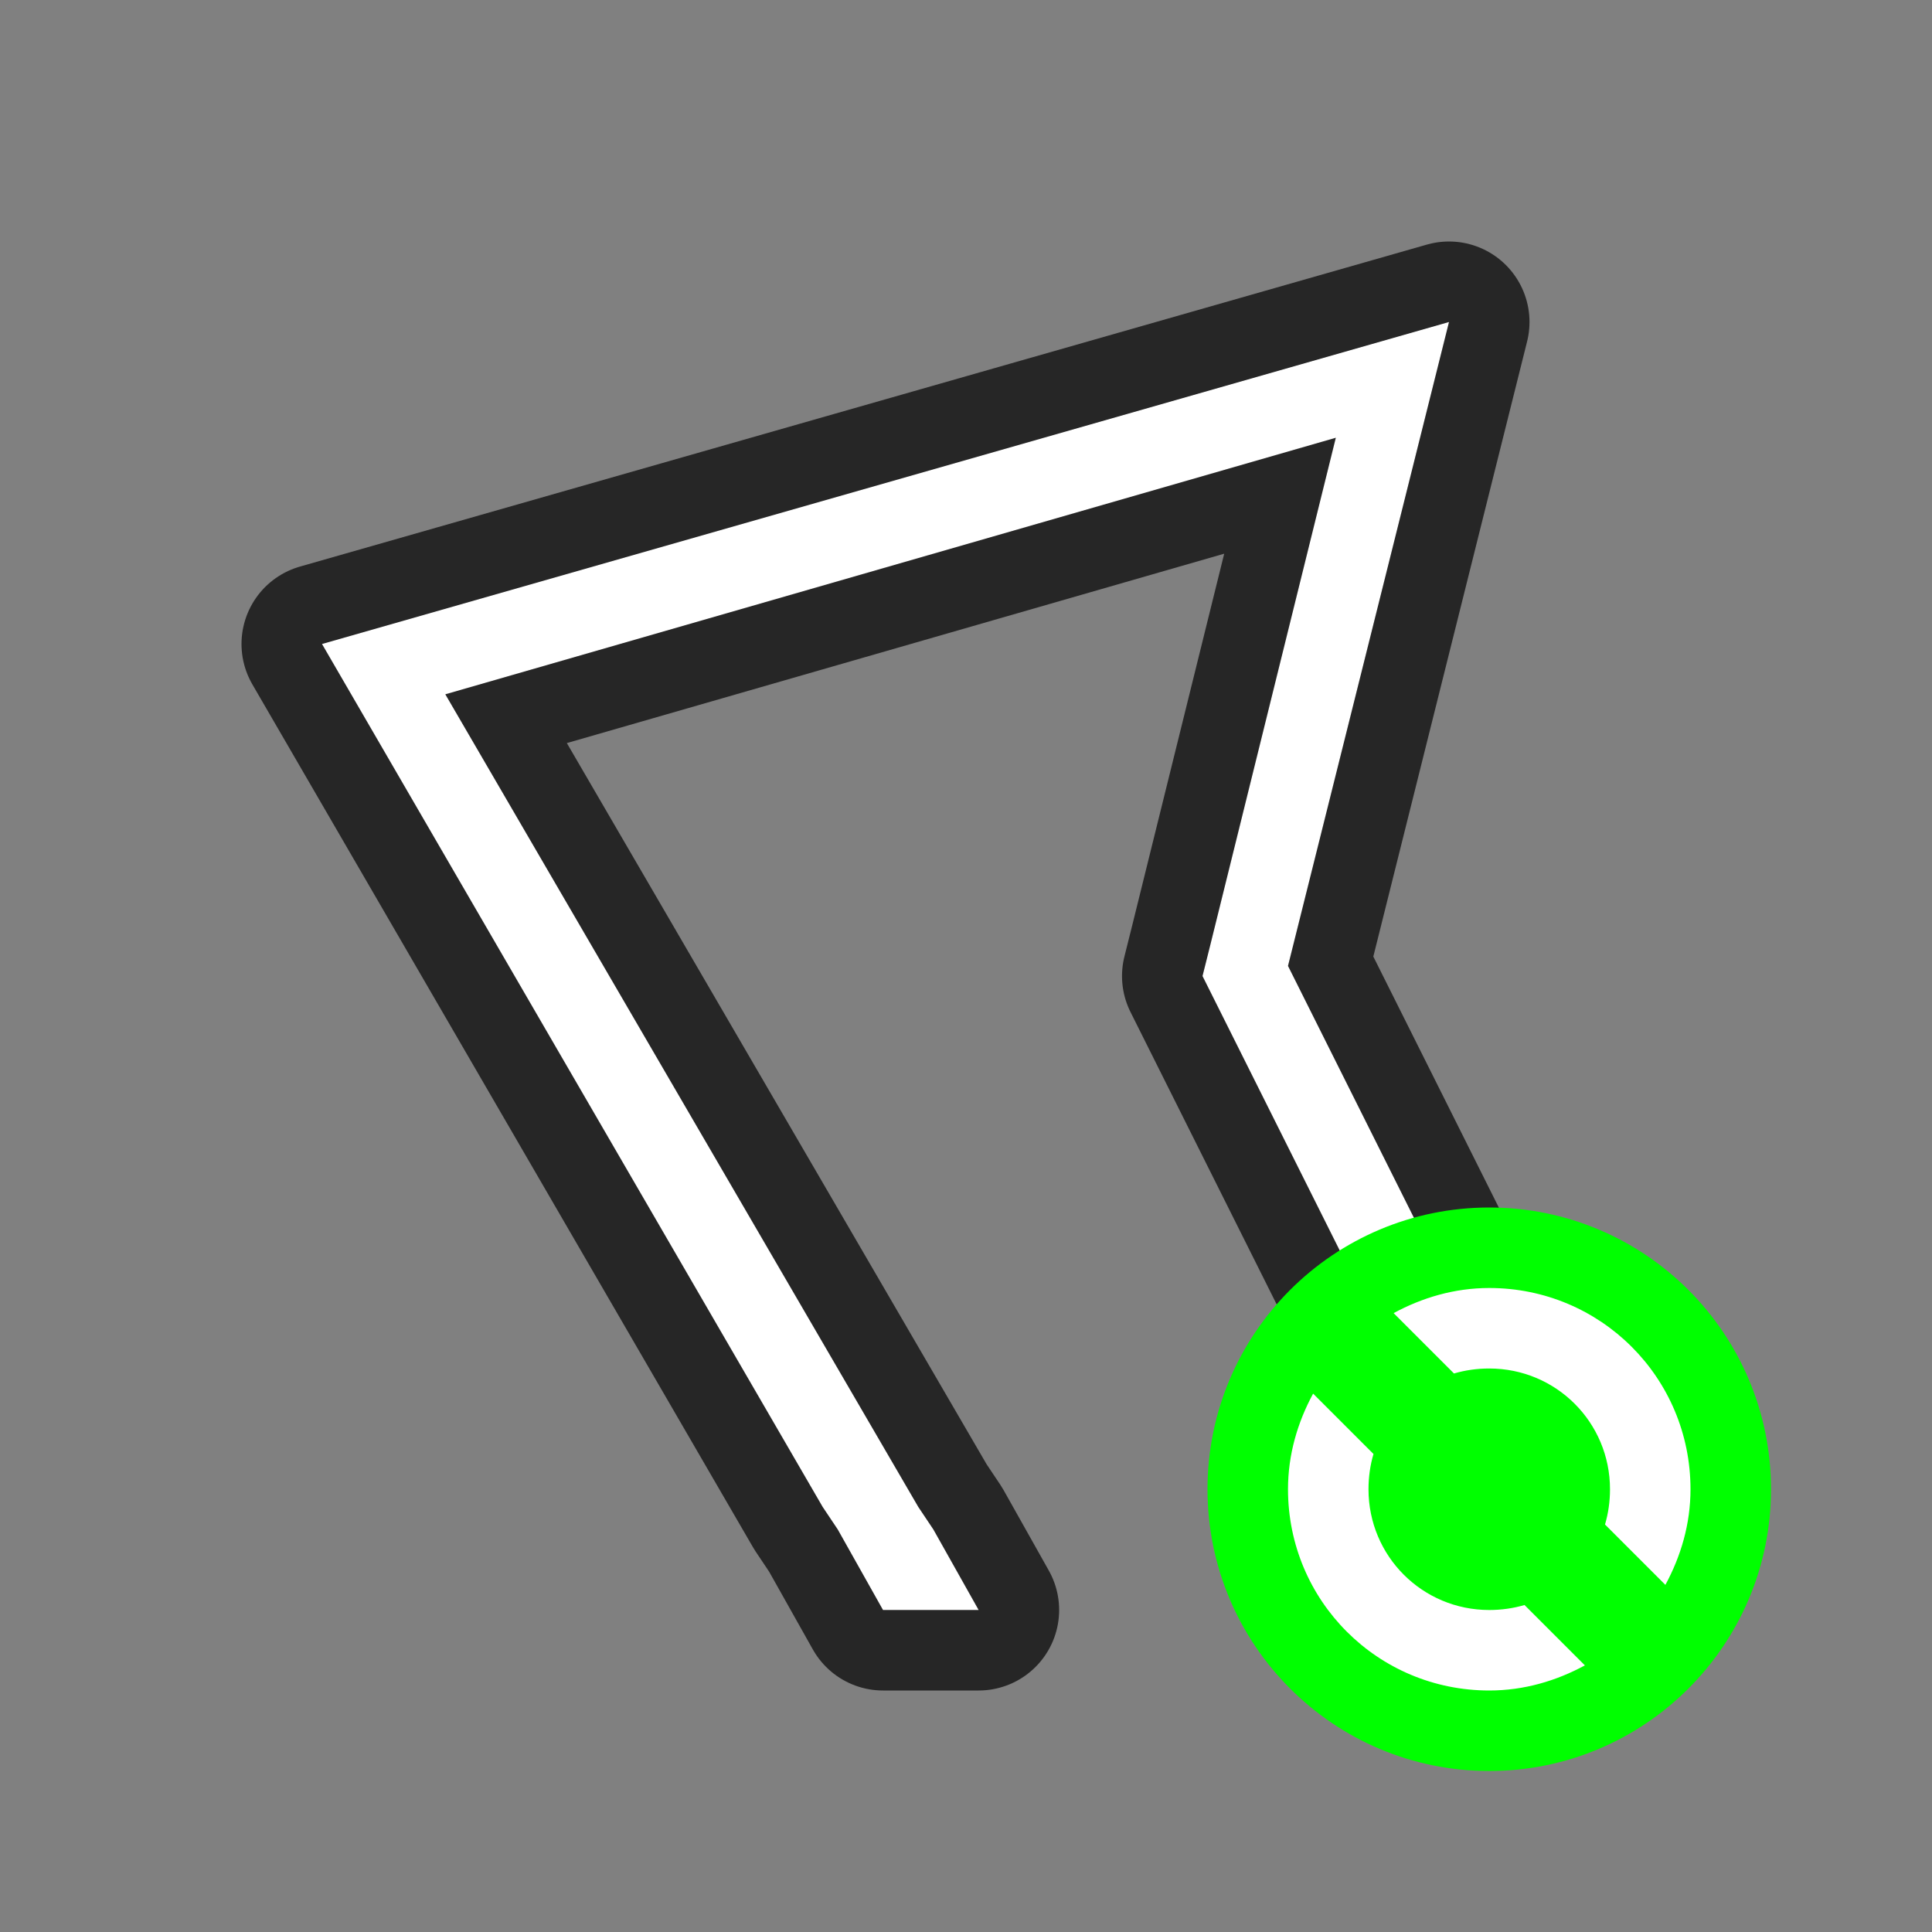 <?xml version="1.0" encoding="UTF-8" standalone="no"?>
<svg
   xmlns:dc="http://purl.org/dc/elements/1.1/"
   xmlns:cc="http://creativecommons.org/ns#"
   xmlns:rdf="http://www.w3.org/1999/02/22-rdf-syntax-ns#"
   xmlns:svg="http://www.w3.org/2000/svg"
   xmlns="http://www.w3.org/2000/svg"
   xmlns:sodipodi="http://sodipodi.sourceforge.net/DTD/sodipodi-0.dtd"
   xmlns:inkscape="http://www.inkscape.org/namespaces/inkscape"
   viewBox="0 0 24 24"
   version="1.1"
   id="svg6"
   sodipodi:docname="lc_changepolygon.svg"
   inkscape:export-filename="/home/jupiter007/Libreoffice yaru theme fullcolor/build/cmd/lc_changepolygon.png"
   inkscape:export-xdpi="95"
   inkscape:export-ydpi="95"
   inkscape:version="0.92.5 (2060ec1f9f, 2020-04-08)">
  <rect x="0" y="0" width="24" height="24" fill="#808080" stroke="none"/>
  <defs
     id="defs10" />
  <sodipodi:namedview
     pagecolor="#ffffff"
     bordercolor="#666666"
     borderopacity="1"
     objecttolerance="10"
     gridtolerance="10"
     guidetolerance="10"
     inkscape:pageopacity="0"
     inkscape:pageshadow="2"
     inkscape:window-width="1920"
     inkscape:window-height="1011"
     id="namedview8"
     showgrid="false"
     inkscape:zoom="13.906433"
     inkscape:cx="11.666852"
     inkscape:cy="10.778784"
     inkscape:window-x="0"
     inkscape:window-y="32"
     inkscape:window-maximized="1"
     inkscape:current-layer="svg6" />
  <path
     inkscape:connector-curvature="0"
     style="opacity:0.7;fill:#000000;stroke:#000000;stroke-width:2;stroke-linejoin:round;stroke-miterlimit:4;stroke-dasharray:none"
     id="path817"
     d="M 18,4 4,8 l 6.219,10.719 0.188,0.281 0.562,1 h 1.188 l -0.562,-1 -0.188,-0.281 -5.875,-10.094 11.062,-3.187 -1.562,6.312 -0.094,0.375 0.156,0.312 1.781,3.562 1.5,3 0.5,1 h 1.125 l -0.5,-1 -1.5,-3 -2,-4 z" />
  <path
     inkscape:connector-curvature="0"
     d="M 18,4 4,8 l 6.219,10.719 0.188,0.281 0.562,1 h 1.188 l -0.562,-1 -0.188,-0.281 -5.875,-10.094 11.062,-3.187 -1.562,6.312 -0.094,0.375 0.156,0.312 1.781,3.562 1.5,3 0.5,1 h 1.125 l -0.5,-1 -1.5,-3 -2,-4 z"
     id="path2"
     style="fill:#ffffff" />
  <circle
     style="opacity:1;vector-effect:none;fill:#00ff00;fill-opacity:1;stroke:none;stroke-width:3.5;stroke-linecap:butt;stroke-linejoin:round;stroke-miterlimit:4;stroke-dasharray:none;stroke-dashoffset:0;stroke-opacity:1"
     id="path2644"
     cy="18.5"
     cx="18.5"
     r="3.5" />
  <path
     d="m 18.5,16 c -0.433,0 -0.833,0.12 -1.188,0.312 l 0.75,0.75 C 18.2,17.021 18.349,17 18.5,17 c 0.831,0 1.5,0.669 1.5,1.5 0,0.151 -0.021,0.3 -0.062,0.438 l 0.75,0.75 C 20.88,19.333 21,18.933 21,18.5 21,17.115 19.885,16 18.5,16 Z m -2.188,1.312 C 16.12,17.667 16,18.067 16,18.5 c 0,1.385 1.115,2.5 2.5,2.5 0.433,0 0.833,-0.12 1.188,-0.312 l -0.75,-0.75 C 18.8,19.979 18.651,20 18.5,20 17.669,20 17,19.331 17,18.5 c 0,-0.151 0.021,-0.3 0.062,-0.438 z"
     id="path4"
     inkscape:connector-curvature="0"
     style="fill:#ffffff;fill-opacity:1" />
</svg>
